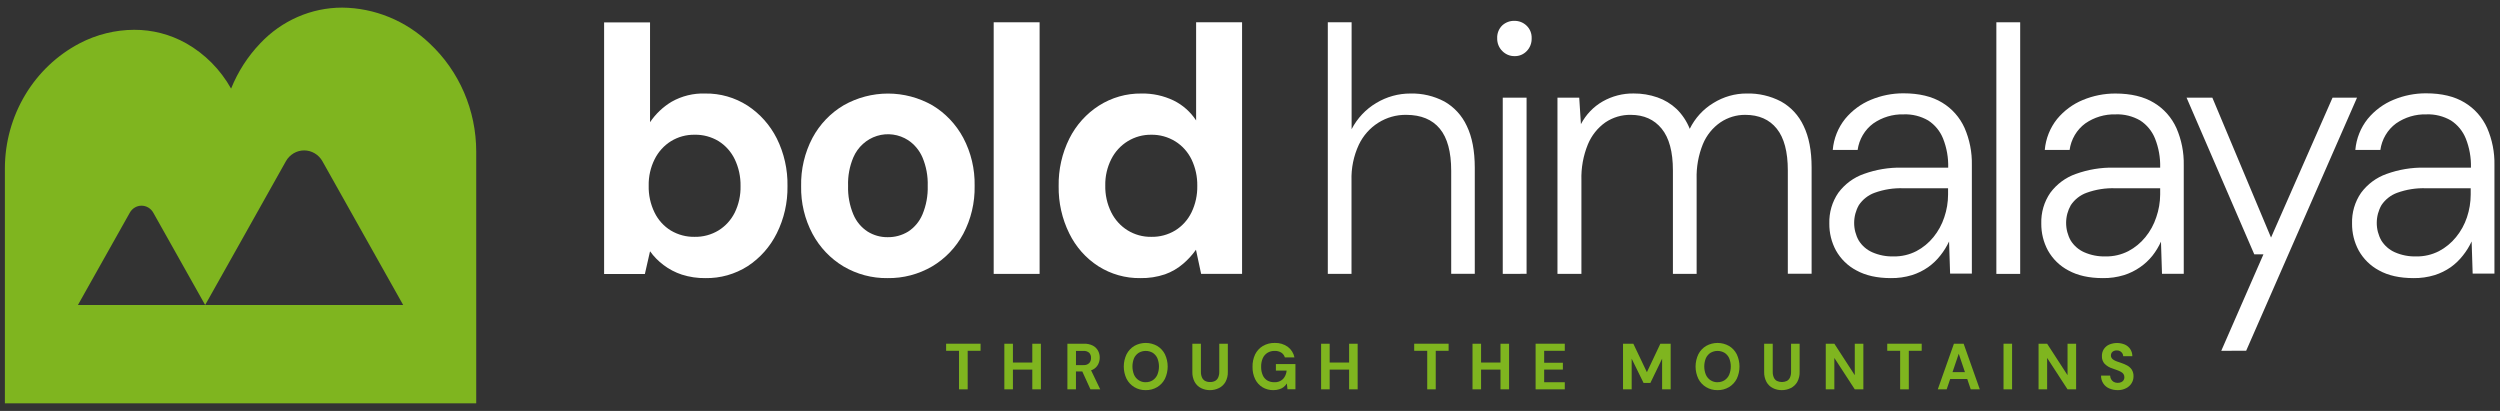 <svg width="219" height="36" viewBox="0 0 219 36" fill="none" xmlns="http://www.w3.org/2000/svg">
<rect x="0" y="0" width="219" height="36" fill="#333333" stroke="none"/>
<g id="Layer 2">
<g id="Layer 1">
<path id="Vector" d="M61.803 24.362C61.1 24.373 60.4 24.27 59.73 24.056C59.152 23.867 58.609 23.582 58.121 23.213C57.672 22.876 57.274 22.471 56.943 22.012L56.491 24.002H52.92V1.961H56.943V10.706C57.438 9.973 58.084 9.361 58.835 8.912C59.733 8.405 60.747 8.157 61.771 8.193C63.082 8.17 64.372 8.538 65.484 9.251C66.571 9.961 67.455 10.953 68.047 12.128C68.689 13.42 69.011 14.854 68.984 16.304C69.007 17.74 68.685 19.159 68.047 20.436C67.463 21.613 66.583 22.607 65.497 23.316C64.389 24.021 63.106 24.385 61.803 24.362ZM60.847 20.747C61.586 20.763 62.314 20.567 62.95 20.181C63.554 19.806 64.044 19.265 64.366 18.62C64.716 17.9 64.89 17.104 64.872 16.299C64.886 15.488 64.713 14.685 64.366 13.956C64.05 13.299 63.559 12.747 62.95 12.365C62.313 11.981 61.585 11.786 60.847 11.803C60.119 11.79 59.402 11.986 58.776 12.369C58.167 12.749 57.672 13.295 57.347 13.947C56.988 14.664 56.809 15.461 56.825 16.267C56.806 17.083 56.983 17.891 57.34 18.62C57.66 19.275 58.156 19.823 58.77 20.197C59.401 20.571 60.119 20.762 60.847 20.747Z" fill="white"/>
<path id="Vector_2" d="M77.747 24.362C76.394 24.382 75.061 24.027 73.887 23.336C72.75 22.656 71.813 21.671 71.177 20.487C70.496 19.209 70.151 17.769 70.179 16.311C70.147 14.832 70.491 13.37 71.177 12.07C71.816 10.882 72.76 9.897 73.906 9.221C75.095 8.548 76.43 8.196 77.788 8.196C79.145 8.196 80.481 8.548 81.67 9.221C82.808 9.901 83.744 10.886 84.38 12.07C85.064 13.361 85.407 14.812 85.378 16.281C85.407 17.749 85.063 19.2 84.38 20.49C83.74 21.677 82.797 22.662 81.652 23.339C80.462 24.031 79.114 24.384 77.747 24.362ZM77.747 20.777C78.382 20.789 79.007 20.62 79.554 20.288C80.108 19.929 80.544 19.407 80.805 18.789C81.136 17.997 81.294 17.14 81.268 16.279C81.295 15.422 81.137 14.569 80.805 13.782C80.539 13.168 80.104 12.646 79.554 12.281C79.151 12.021 78.698 11.853 78.227 11.789C77.755 11.724 77.276 11.764 76.821 11.906C76.366 12.049 75.946 12.29 75.589 12.614C75.233 12.937 74.948 13.336 74.755 13.782C74.422 14.569 74.263 15.421 74.292 16.279C74.265 17.14 74.423 17.997 74.755 18.789C75.015 19.407 75.451 19.929 76.006 20.288C76.531 20.614 77.134 20.783 77.747 20.777Z" fill="white"/>
<path id="Vector_3" d="M87.047 23.993V1.952H91.069V23.993H87.047Z" fill="white"/>
<path id="Vector_4" d="M99.893 24.362C98.594 24.382 97.317 24.021 96.212 23.32C95.121 22.619 94.24 21.623 93.664 20.441C93.034 19.161 92.716 17.743 92.738 16.309C92.712 14.859 93.035 13.424 93.678 12.133C94.273 10.95 95.169 9.954 96.27 9.251C97.384 8.543 98.671 8.176 99.981 8.193C100.958 8.172 101.927 8.381 102.813 8.806C103.608 9.197 104.287 9.799 104.78 10.55V1.948H108.805V23.988H105.218L104.767 21.877C104.445 22.331 104.069 22.743 103.649 23.102C103.177 23.509 102.636 23.823 102.054 24.03C101.357 24.265 100.626 24.377 99.893 24.362ZM100.846 20.747C101.588 20.765 102.32 20.569 102.96 20.181C103.567 19.803 104.058 19.256 104.376 18.603C104.723 17.883 104.897 17.087 104.882 16.283C104.896 15.479 104.723 14.684 104.376 13.963C104.057 13.311 103.567 12.765 102.96 12.386C102.322 11.992 101.59 11.79 100.846 11.803C100.123 11.794 99.412 11.99 98.791 12.369C98.175 12.746 97.674 13.292 97.345 13.947C96.988 14.655 96.808 15.444 96.822 16.241C96.803 17.06 96.983 17.87 97.345 18.599C97.67 19.251 98.165 19.797 98.775 20.176C99.4 20.561 100.117 20.759 100.846 20.747Z" fill="white"/>
<path id="Vector_5" d="M116.316 23.993V1.952H118.401V11.318C118.897 10.359 119.646 9.563 120.562 9.021C121.471 8.474 122.506 8.188 123.559 8.193C124.588 8.166 125.608 8.406 126.524 8.889C127.383 9.373 128.071 10.124 128.491 11.033C128.956 11.992 129.19 13.216 129.191 14.706V23.986H127.125V14.961C127.125 13.306 126.792 12.076 126.127 11.272C125.461 10.468 124.483 10.064 123.191 10.061C122.327 10.047 121.478 10.286 120.741 10.75C120.005 11.213 119.412 11.883 119.033 12.68C118.578 13.658 118.358 14.734 118.392 15.817V23.993H116.316Z" fill="white"/>
<path id="Vector_6" d="M132.678 4.917C132.48 4.92 132.282 4.883 132.098 4.807C131.914 4.73 131.746 4.617 131.605 4.474C131.458 4.33 131.342 4.157 131.264 3.964C131.186 3.771 131.149 3.564 131.154 3.356C131.144 3.148 131.178 2.942 131.252 2.749C131.327 2.556 131.44 2.382 131.585 2.237C131.883 1.959 132.276 1.812 132.678 1.827C133.064 1.823 133.438 1.971 133.721 2.24C133.872 2.381 133.99 2.554 134.068 2.747C134.146 2.941 134.182 3.149 134.173 3.358C134.179 3.565 134.144 3.771 134.069 3.963C133.995 4.156 133.882 4.33 133.74 4.476C133.601 4.62 133.436 4.734 133.253 4.81C133.071 4.886 132.875 4.922 132.678 4.917ZM131.641 23.993V8.555H133.728V23.986L131.641 23.993Z" fill="white"/>
<path id="Vector_7" d="M136.434 23.993V8.555H138.34L138.489 10.875C138.927 10.038 139.589 9.347 140.397 8.885C141.227 8.415 142.161 8.175 143.107 8.189C143.816 8.183 144.52 8.299 145.192 8.532C145.81 8.746 146.379 9.089 146.861 9.541C147.365 10.03 147.761 10.626 148.022 11.286C148.487 10.34 149.208 9.553 150.099 9.019C150.976 8.475 151.982 8.188 153.006 8.191C154.049 8.163 155.083 8.402 156.014 8.887C156.88 9.367 157.575 10.118 157.997 11.031C158.464 11.99 158.697 13.204 158.697 14.673V23.981H156.613V14.931C156.613 13.297 156.29 12.078 155.644 11.272C154.998 10.466 154.079 10.062 152.886 10.061C152.113 10.055 151.356 10.284 150.709 10.72C150.03 11.187 149.498 11.846 149.176 12.618C148.781 13.592 148.593 14.641 148.625 15.696V23.993H146.547V14.931C146.547 13.297 146.219 12.078 145.562 11.272C144.906 10.466 144.003 10.062 142.852 10.061C142.065 10.047 141.291 10.277 140.632 10.72C139.952 11.2 139.42 11.87 139.097 12.65C138.692 13.642 138.5 14.712 138.532 15.787V23.993H136.434Z" fill="white"/>
<path id="Vector_8" d="M165.642 24.362C164.437 24.362 163.429 24.137 162.618 23.687C161.87 23.295 161.249 22.689 160.829 21.942C160.44 21.221 160.24 20.409 160.249 19.585C160.219 18.622 160.496 17.675 161.037 16.889C161.606 16.122 162.384 15.547 163.273 15.237C164.34 14.851 165.466 14.664 166.597 14.685H170.662C170.686 13.811 170.532 12.942 170.211 12.133C169.948 11.482 169.495 10.931 168.914 10.555C168.256 10.174 167.508 9.988 166.753 10.019C165.809 9.993 164.881 10.271 164.099 10.815C163.73 11.086 163.418 11.432 163.183 11.831C162.947 12.229 162.793 12.673 162.729 13.135H160.549C160.635 12.135 161.014 11.185 161.635 10.411C162.245 9.674 163.02 9.1 163.894 8.741C164.798 8.364 165.766 8.172 166.742 8.175C168.112 8.175 169.241 8.445 170.129 8.987C170.99 9.503 171.677 10.278 172.096 11.207C172.54 12.228 172.758 13.337 172.735 14.455V23.967H170.829L170.739 21.151C170.535 21.589 170.28 22 169.98 22.376C169.672 22.77 169.31 23.116 168.905 23.404C168.47 23.707 167.992 23.942 167.489 24.1C166.89 24.283 166.267 24.371 165.642 24.362ZM165.881 22.462C166.573 22.475 167.258 22.316 167.878 21.998C168.45 21.697 168.957 21.28 169.368 20.773C169.789 20.257 170.112 19.666 170.321 19.028C170.539 18.388 170.65 17.715 170.651 17.037V16.492H166.746C165.885 16.46 165.025 16.594 164.212 16.889C163.658 17.09 163.178 17.465 162.841 17.961C162.571 18.431 162.427 18.967 162.424 19.513C162.421 20.059 162.56 20.596 162.826 21.07C163.11 21.524 163.52 21.881 164.002 22.095C164.595 22.356 165.236 22.481 165.881 22.462Z" fill="white"/>
<path id="Vector_9" d="M174.881 23.993V1.952H176.968V23.993H174.881Z" fill="white"/>
<path id="Vector_10" d="M184.21 24.362C183.006 24.362 181.998 24.137 181.186 23.687C180.439 23.295 179.817 22.689 179.398 21.942C179.009 21.221 178.809 20.409 178.817 19.585C178.787 18.622 179.064 17.675 179.606 16.889C180.175 16.122 180.953 15.547 181.841 15.237C182.909 14.851 184.034 14.664 185.166 14.685H189.231C189.255 13.811 189.101 12.942 188.779 12.133C188.516 11.482 188.063 10.931 187.483 10.555C186.825 10.174 186.076 9.988 185.322 10.019C184.378 9.993 183.45 10.271 182.668 10.815C182.299 11.086 181.987 11.432 181.751 11.831C181.516 12.229 181.361 12.673 181.297 13.135H179.122C179.208 12.143 179.583 11.2 180.197 10.43C180.806 9.692 181.582 9.119 182.456 8.759C183.36 8.383 184.327 8.191 185.304 8.193C186.675 8.193 187.804 8.464 188.691 9.005C189.552 9.521 190.239 10.296 190.658 11.226C191.101 12.247 191.32 13.356 191.297 14.474V23.986H189.391L189.301 21.169C189.101 21.609 188.85 22.023 188.553 22.401C188.243 22.787 187.88 23.124 187.476 23.404C187.041 23.707 186.563 23.942 186.06 24.1C185.46 24.283 184.836 24.372 184.21 24.362ZM184.45 22.462C185.142 22.475 185.827 22.316 186.446 21.998C187.018 21.697 187.525 21.28 187.937 20.773C188.358 20.257 188.681 19.666 188.89 19.028C189.111 18.39 189.226 17.719 189.231 17.042V16.492H185.315C184.453 16.46 183.594 16.594 182.781 16.889C182.226 17.09 181.747 17.465 181.41 17.961C181.139 18.431 180.995 18.967 180.992 19.513C180.99 20.059 181.128 20.596 181.394 21.07C181.679 21.524 182.088 21.881 182.571 22.095C183.164 22.356 183.805 22.481 184.45 22.462Z" fill="white"/>
<path id="Vector_11" d="M194.583 30.73L198.278 22.278H197.474L191.543 8.555H193.802L198.942 20.81L204.331 8.555H206.476L196.765 30.723L194.583 30.73Z" fill="white"/>
<path id="Vector_12" d="M211.424 24.362C210.211 24.362 209.202 24.137 208.398 23.687C207.655 23.292 207.038 22.687 206.621 21.942C206.232 21.221 206.032 20.409 206.04 19.585C206.01 18.622 206.287 17.674 206.831 16.889C207.4 16.123 208.177 15.549 209.064 15.237C210.131 14.851 211.257 14.664 212.388 14.685H216.454C216.478 13.811 216.324 12.942 216.002 12.133C215.739 11.482 215.286 10.931 214.706 10.555C214.048 10.174 213.299 9.988 212.544 10.019C211.601 9.993 210.673 10.271 209.891 10.815C209.522 11.087 209.21 11.432 208.975 11.831C208.739 12.23 208.584 12.673 208.52 13.135H206.327C206.414 12.135 206.792 11.186 207.413 10.411C208.022 9.673 208.797 9.1 209.672 8.741C210.575 8.364 211.542 8.172 212.517 8.175C213.889 8.175 215.018 8.445 215.905 8.987C216.766 9.503 217.452 10.278 217.872 11.207C218.316 12.228 218.535 13.337 218.513 14.455V23.967H216.605L216.515 21.151C216.31 21.589 216.056 22 215.756 22.376C215.45 22.769 215.09 23.116 214.688 23.404C214.252 23.707 213.775 23.942 213.272 24.1C212.672 24.283 212.049 24.371 211.424 24.362ZM211.661 22.462C212.353 22.475 213.038 22.316 213.658 21.998C214.23 21.697 214.737 21.28 215.148 20.773C215.57 20.259 215.895 19.669 216.106 19.033C216.321 18.392 216.432 17.72 216.433 17.042V16.492H212.526C211.665 16.46 210.805 16.595 209.992 16.889C209.438 17.09 208.958 17.465 208.621 17.961C208.351 18.431 208.207 18.967 208.204 19.513C208.201 20.059 208.34 20.596 208.606 21.07C208.891 21.523 209.3 21.88 209.782 22.095C210.375 22.356 211.016 22.481 211.661 22.462Z" fill="white"/>
<path id="Vector_13" d="M84.01 34.106V30.73H82.88V30.109H85.898V30.73H84.768V34.106H84.01Z" fill="#7FB51F"/>
<path id="Vector_14" d="M87.98 34.106V30.109H88.732V34.106H87.98ZM88.624 32.375V31.756H90.559V32.378L88.624 32.375ZM90.43 34.106V30.109H91.182V34.106H90.43Z" fill="#7FB51F"/>
<path id="Vector_15" d="M93.504 34.106V30.109H94.956C95.224 30.098 95.491 30.156 95.733 30.276C95.923 30.373 96.08 30.527 96.185 30.716C96.287 30.904 96.339 31.116 96.336 31.331C96.337 31.539 96.287 31.744 96.191 31.928C96.088 32.12 95.931 32.275 95.74 32.373C95.493 32.496 95.221 32.554 94.947 32.542H94.254V34.106H93.504ZM94.256 31.983H94.911C95.001 31.991 95.092 31.979 95.178 31.95C95.265 31.92 95.344 31.873 95.412 31.811C95.468 31.749 95.511 31.676 95.538 31.596C95.566 31.517 95.578 31.432 95.573 31.348C95.577 31.267 95.565 31.186 95.538 31.109C95.511 31.033 95.469 30.963 95.415 30.904C95.274 30.785 95.093 30.726 94.911 30.742H94.256V31.983ZM95.523 34.106L94.721 32.347H95.534L96.379 34.106H95.523Z" fill="#7FB51F"/>
<path id="Vector_16" d="M100.365 34.176C100.014 34.183 99.668 34.092 99.365 33.911C99.078 33.738 98.843 33.486 98.687 33.185C98.526 32.85 98.443 32.482 98.443 32.108C98.443 31.735 98.526 31.367 98.687 31.032C98.843 30.73 99.078 30.477 99.365 30.303C99.672 30.131 100.017 30.041 100.367 30.041C100.718 30.041 101.062 30.131 101.37 30.303C101.658 30.475 101.893 30.728 102.047 31.032C102.206 31.367 102.289 31.735 102.289 32.108C102.289 32.481 102.206 32.849 102.047 33.185C101.893 33.488 101.658 33.739 101.37 33.911C101.065 34.092 100.717 34.183 100.365 34.176ZM100.365 33.48C100.581 33.486 100.795 33.427 100.979 33.31C101.155 33.194 101.294 33.029 101.381 32.835C101.477 32.603 101.526 32.353 101.526 32.101C101.526 31.85 101.477 31.6 101.381 31.368C101.292 31.178 101.153 31.017 100.979 30.904C100.792 30.796 100.581 30.74 100.366 30.74C100.151 30.74 99.94 30.796 99.753 30.904C99.578 31.017 99.437 31.177 99.346 31.368C99.251 31.6 99.202 31.85 99.202 32.101C99.202 32.353 99.251 32.603 99.346 32.835C99.435 33.03 99.576 33.195 99.753 33.31C99.936 33.428 100.149 33.489 100.365 33.484V33.48Z" fill="#7FB51F"/>
<path id="Vector_17" d="M105.991 34.176C105.721 34.179 105.454 34.118 105.211 33.997C104.979 33.881 104.786 33.696 104.656 33.466C104.509 33.191 104.438 32.879 104.45 32.566V30.109H105.2V32.57C105.195 32.742 105.227 32.912 105.295 33.069C105.352 33.198 105.449 33.304 105.571 33.371C105.704 33.438 105.853 33.471 106.002 33.466C106.153 33.471 106.302 33.438 106.438 33.371C106.56 33.304 106.656 33.198 106.713 33.069C106.781 32.912 106.813 32.742 106.808 32.57V30.109H107.558V32.566C107.571 32.88 107.497 33.192 107.346 33.466C107.212 33.697 107.014 33.883 106.777 33.997C106.531 34.117 106.262 34.178 105.991 34.176Z" fill="#7FB51F"/>
<path id="Vector_18" d="M111.555 34.176C111.216 34.184 110.88 34.096 110.587 33.92C110.311 33.75 110.089 33.502 109.947 33.206C109.79 32.873 109.713 32.506 109.722 32.136C109.712 31.76 109.789 31.387 109.947 31.048C110.099 30.74 110.335 30.483 110.625 30.308C110.946 30.123 111.309 30.031 111.677 30.041C112.079 30.027 112.475 30.145 112.807 30.378C113.108 30.601 113.317 30.932 113.394 31.306H112.554C112.501 31.134 112.391 30.987 112.244 30.89C112.069 30.783 111.867 30.731 111.664 30.74C111.438 30.732 111.214 30.791 111.02 30.911C110.842 31.026 110.7 31.192 110.614 31.389C110.516 31.622 110.469 31.874 110.476 32.127C110.468 32.38 110.515 32.631 110.614 32.862C110.696 33.056 110.835 33.218 111.011 33.327C111.197 33.434 111.408 33.488 111.621 33.482C111.762 33.493 111.904 33.473 112.037 33.425C112.171 33.376 112.293 33.299 112.396 33.199C112.577 32.998 112.688 32.739 112.709 32.466H111.768V31.89H113.48V34.099H112.784L112.728 33.591C112.65 33.712 112.554 33.82 112.443 33.909C112.329 33.997 112.199 34.063 112.061 34.101C111.897 34.151 111.727 34.176 111.555 34.176Z" fill="#7FB51F"/>
<path id="Vector_19" d="M115.729 34.106V30.109H116.479V34.106H115.729ZM116.375 32.375V31.756H118.317V32.378L116.375 32.375ZM118.182 34.106V30.109H118.931V34.106H118.182Z" fill="#7FB51F"/>
<path id="Vector_20" d="M125.025 34.106V30.73H123.884V30.109H126.899V30.73H125.77V34.106H125.025Z" fill="#7FB51F"/>
<path id="Vector_21" d="M128.992 34.106V30.109H129.742V34.106H128.992ZM129.636 32.375V31.756H131.572V32.378L129.636 32.375ZM131.443 34.106V30.109H132.195V34.106H131.443Z" fill="#7FB51F"/>
<path id="Vector_22" d="M134.519 34.106V30.109H137.075V30.73H135.269V31.777H136.908V32.375H135.269V33.484H137.075V34.106H134.519Z" fill="#7FB51F"/>
<path id="Vector_23" d="M142.177 34.106V30.109H143.08L144.268 32.605L145.447 30.109H146.351V34.106H145.601V31.422L144.573 33.547H143.977L142.934 31.422V34.106H142.177Z" fill="#7FB51F"/>
<path id="Vector_24" d="M150.454 34.176C150.103 34.183 149.757 34.092 149.454 33.911C149.166 33.739 148.932 33.487 148.776 33.185C148.616 32.85 148.532 32.482 148.532 32.109C148.532 31.735 148.616 31.367 148.776 31.032C148.931 30.729 149.166 30.477 149.454 30.304C149.762 30.132 150.107 30.041 150.457 30.041C150.808 30.041 151.153 30.132 151.461 30.304C151.75 30.476 151.985 30.728 152.139 31.032C152.298 31.367 152.38 31.736 152.38 32.109C152.38 32.482 152.298 32.85 152.139 33.185C151.984 33.488 151.749 33.739 151.461 33.911C151.155 34.092 150.807 34.184 150.454 34.176ZM150.454 33.48C150.671 33.486 150.884 33.427 151.068 33.31C151.245 33.195 151.385 33.03 151.473 32.835C151.568 32.603 151.617 32.353 151.617 32.102C151.617 31.85 151.568 31.601 151.473 31.369C151.383 31.178 151.243 31.017 151.068 30.904C150.881 30.797 150.671 30.74 150.456 30.74C150.242 30.74 150.031 30.797 149.844 30.904C149.669 31.016 149.528 31.177 149.438 31.369C149.342 31.601 149.293 31.85 149.293 32.102C149.293 32.353 149.342 32.603 149.438 32.835C149.526 33.03 149.667 33.196 149.844 33.31C150.027 33.428 150.239 33.488 150.454 33.484V33.48Z" fill="#7FB51F"/>
<path id="Vector_25" d="M156.08 34.176C155.811 34.179 155.545 34.118 155.303 33.997C155.07 33.882 154.876 33.697 154.747 33.466C154.6 33.191 154.528 32.88 154.54 32.566V30.109H155.292V32.57C155.286 32.742 155.319 32.912 155.386 33.069C155.442 33.199 155.538 33.305 155.66 33.371C155.796 33.433 155.944 33.466 156.093 33.466C156.243 33.466 156.391 33.433 156.527 33.371C156.649 33.305 156.746 33.199 156.803 33.069C156.87 32.912 156.903 32.742 156.897 32.57V30.109H157.647V32.566C157.66 32.88 157.587 33.191 157.437 33.466C157.302 33.696 157.104 33.881 156.868 33.997C156.622 34.117 156.352 34.178 156.08 34.176Z" fill="#7FB51F"/>
<path id="Vector_26" d="M159.937 34.106V30.109H160.689L162.478 32.867V30.109H163.23V34.106H162.478L160.689 31.355V34.106H159.937Z" fill="#7FB51F"/>
<path id="Vector_27" d="M166.453 34.106V30.73H165.323V30.109H168.341V30.73H167.212V34.106H166.453Z" fill="#7FB51F"/>
<path id="Vector_28" d="M169.75 34.106L171.164 30.109H172.015L173.431 34.106H172.636L171.586 30.988L170.529 34.106H169.75ZM170.378 33.199L170.579 32.598H172.557L172.751 33.199H170.378Z" fill="#7FB51F"/>
<path id="Vector_29" d="M175.509 34.106V30.109H176.259V34.106H175.509Z" fill="#7FB51F"/>
<path id="Vector_30" d="M178.578 34.106V30.109H179.328L181.116 32.867V30.109H181.868V34.106H181.116L179.328 31.355V34.106H178.578Z" fill="#7FB51F"/>
<path id="Vector_31" d="M185.525 34.176C185.267 34.18 185.011 34.129 184.773 34.027C184.555 33.938 184.37 33.782 184.241 33.581C184.112 33.38 184.046 33.143 184.052 32.902H184.847C184.85 33.015 184.881 33.125 184.935 33.222C184.989 33.319 185.067 33.399 185.161 33.454C185.27 33.513 185.391 33.541 185.514 33.538C185.619 33.54 185.724 33.519 185.821 33.477C185.902 33.441 185.973 33.383 186.024 33.308C186.074 33.232 186.099 33.142 186.096 33.05C186.099 32.949 186.072 32.849 186.017 32.765C185.957 32.684 185.88 32.618 185.791 32.572C185.686 32.514 185.577 32.465 185.464 32.426L185.071 32.285C184.808 32.209 184.566 32.068 184.369 31.874C184.286 31.783 184.222 31.676 184.181 31.559C184.139 31.443 184.121 31.319 184.127 31.194C184.121 30.977 184.18 30.762 184.296 30.58C184.413 30.404 184.576 30.267 184.766 30.185C185.207 30.001 185.7 30.001 186.141 30.185C186.332 30.272 186.495 30.411 186.613 30.587C186.733 30.769 186.796 30.984 186.794 31.204H185.995C185.99 31.116 185.964 31.031 185.92 30.955C185.872 30.878 185.806 30.813 185.728 30.767C185.64 30.717 185.54 30.693 185.439 30.696C185.349 30.691 185.259 30.707 185.175 30.742C185.1 30.774 185.034 30.826 184.985 30.893C184.938 30.966 184.913 31.053 184.915 31.141C184.915 31.224 184.939 31.305 184.985 31.373C185.037 31.442 185.102 31.499 185.177 31.54C185.269 31.594 185.366 31.638 185.466 31.672L185.828 31.795C186.011 31.856 186.19 31.934 186.36 32.027C186.517 32.115 186.651 32.24 186.751 32.392C186.854 32.569 186.905 32.773 186.896 32.978C186.897 33.185 186.84 33.387 186.733 33.561C186.62 33.746 186.46 33.896 186.27 33.995C186.04 34.117 185.784 34.179 185.525 34.176Z" fill="#7FB51F"/>
<path id="Vector_32" d="M37.624 3.794C35.543 1.81 32.816 0.695 29.977 0.667C28.638 0.667 27.312 0.944 26.079 1.481C24.846 2.019 23.731 2.805 22.8 3.794C21.707 4.935 20.839 6.282 20.244 7.762C19.309 6.095 17.949 4.723 16.309 3.794C14.912 3.011 13.344 2.604 11.752 2.611C10.092 2.617 8.457 3.022 6.978 3.794C5.012 4.822 3.361 6.386 2.205 8.316C1.05 10.246 0.435 12.466 0.428 14.731L0.428 35.333H41.717V13.272C41.716 11.486 41.351 9.72 40.647 8.088C39.942 6.456 38.912 4.993 37.624 3.794ZM6.827 26.717L7.488 25.538L11.373 18.629C11.476 18.443 11.626 18.289 11.806 18.182C11.986 18.075 12.191 18.018 12.399 18.018C12.607 18.018 12.812 18.075 12.992 18.182C13.172 18.289 13.322 18.443 13.426 18.629L17.31 25.538L17.972 26.717L21.088 21.174L25.045 14.123C25.207 13.835 25.441 13.596 25.721 13.43C26.002 13.264 26.32 13.176 26.644 13.176C26.968 13.176 27.286 13.264 27.567 13.43C27.848 13.596 28.081 13.835 28.243 14.123L31.748 20.364L35.319 26.717H6.827Z" fill="#7FB51F"/>
</g>
</g>
</svg>
